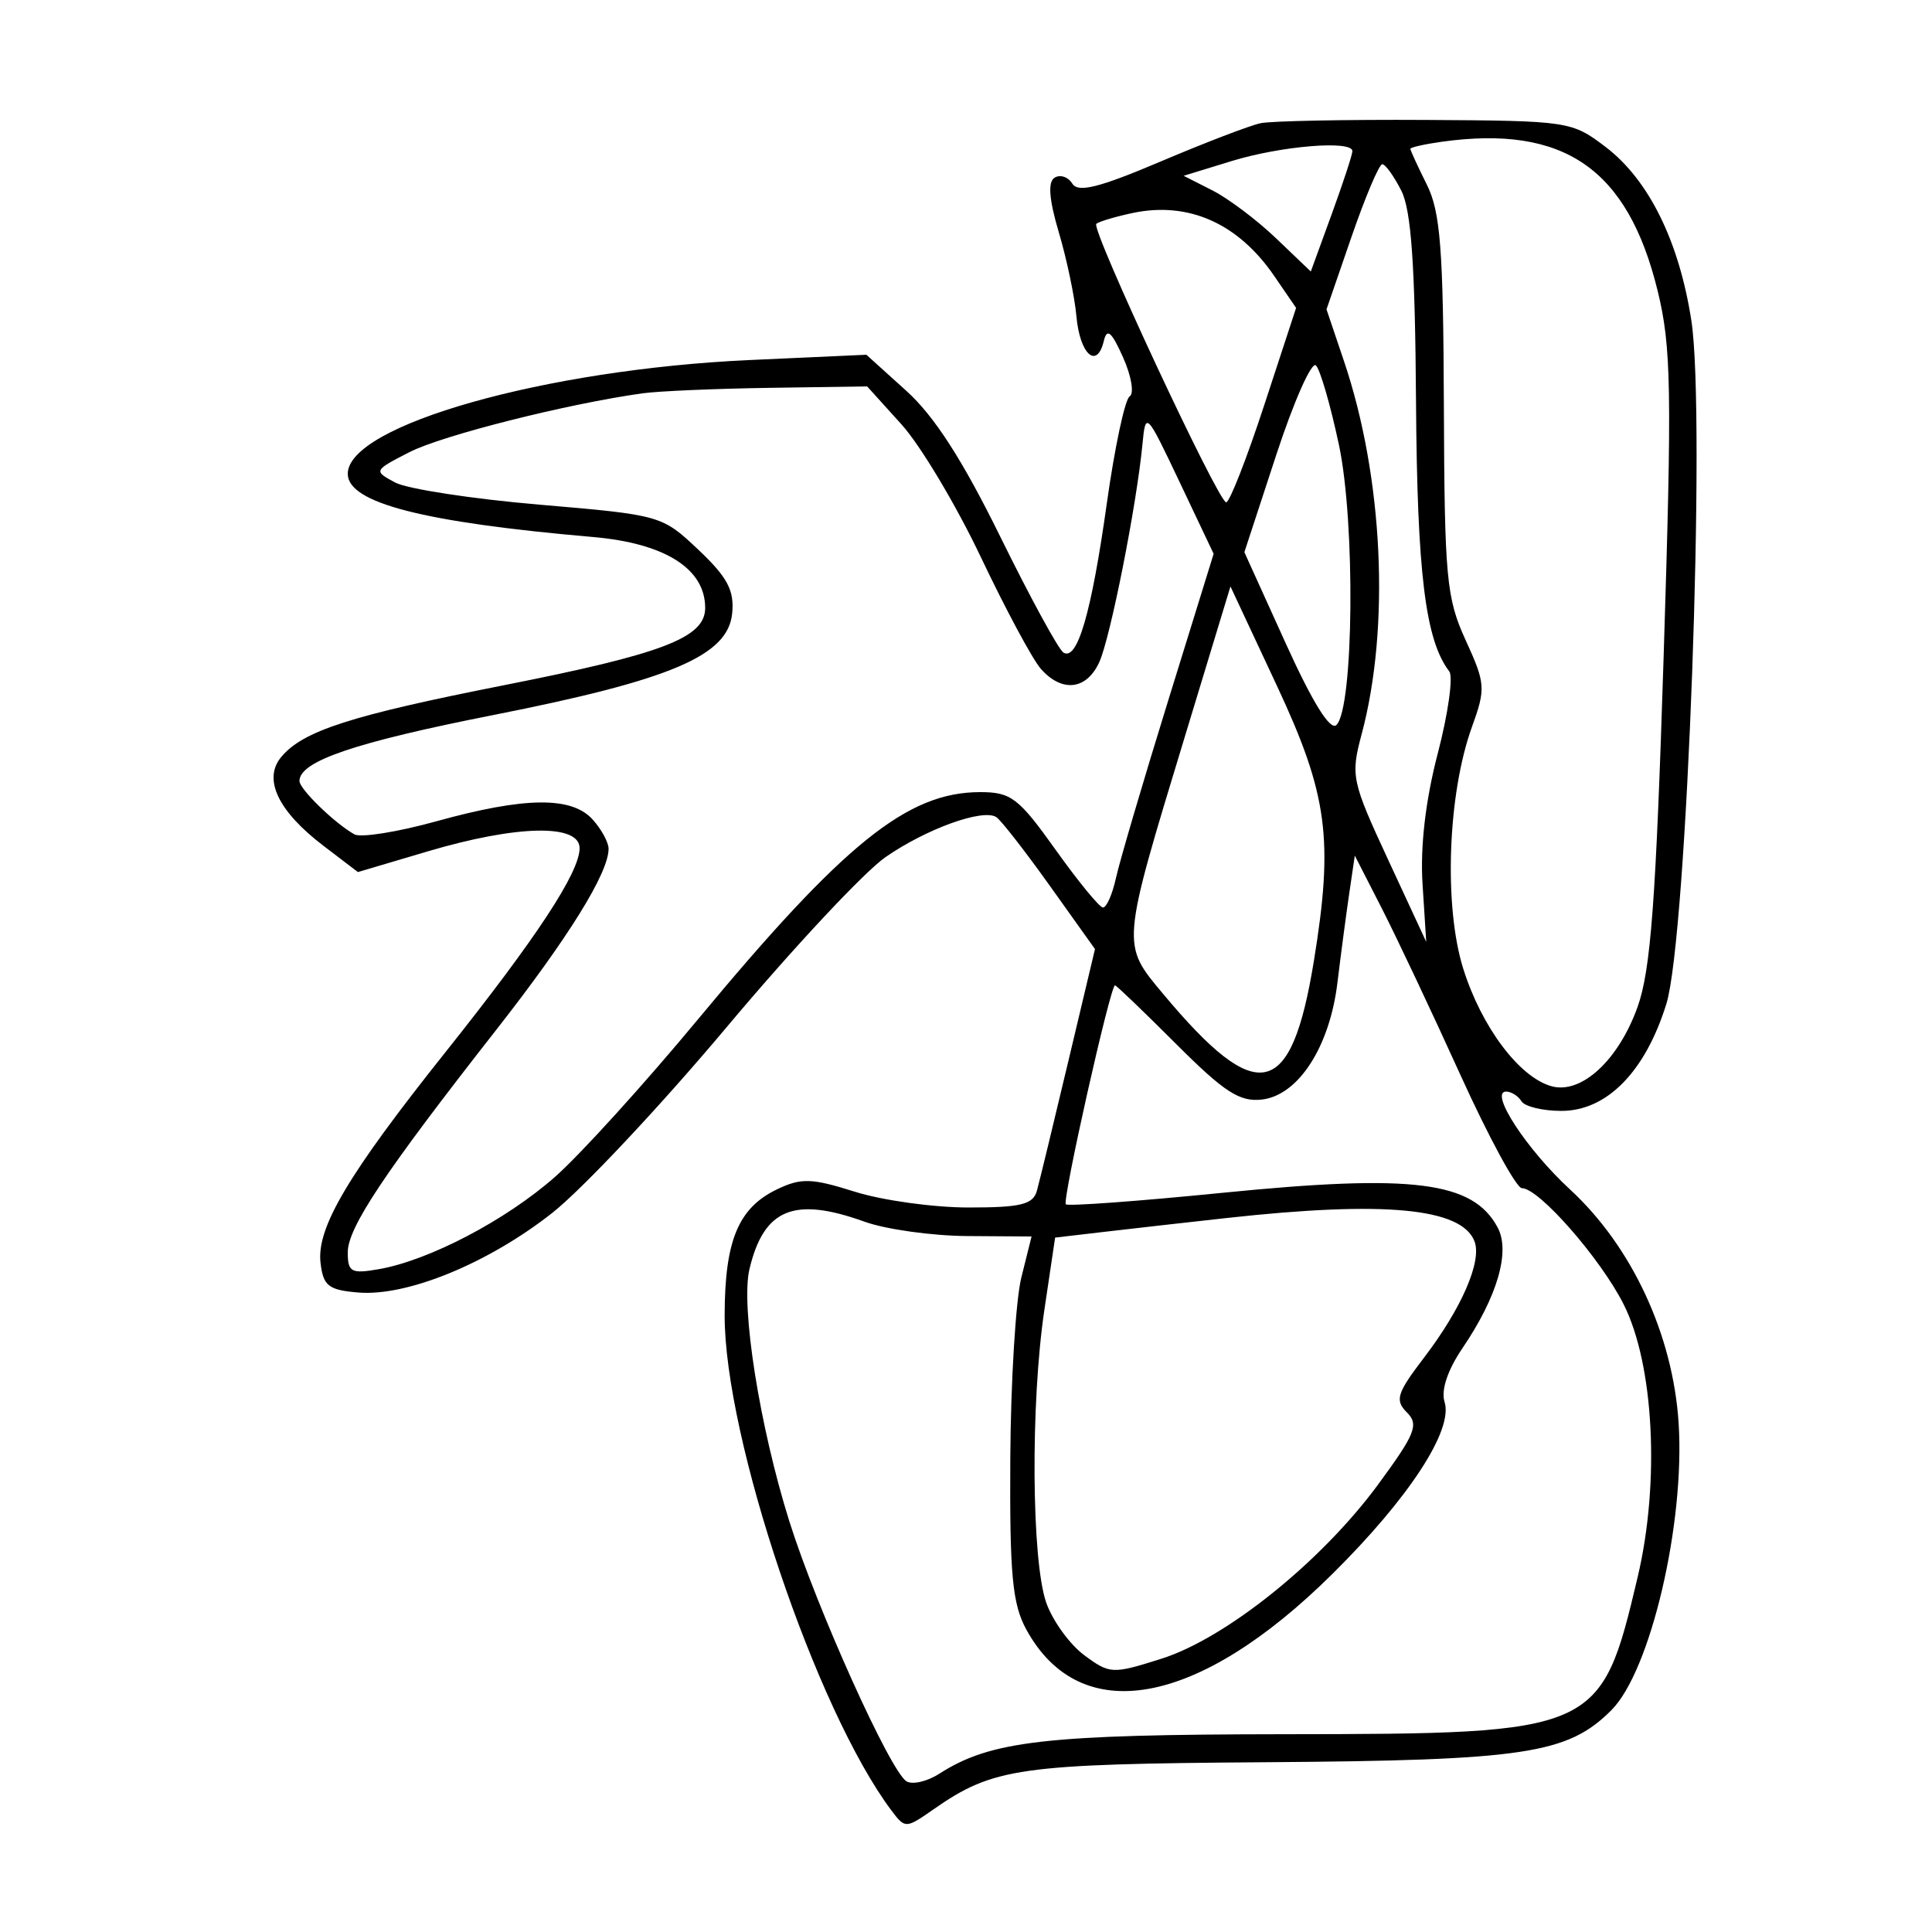 <svg xmlns="http://www.w3.org/2000/svg" width="200" height="200" viewBox="0 0 200 200" version="1.1">
	<path d="M 130.500 12.753 C 129.400 12.984, 124.739 14.770, 120.143 16.722 C 113.773 19.427, 111.600 19.971, 111.005 19.008 C 110.575 18.312, 109.750 18.036, 109.172 18.394 C 108.456 18.836, 108.596 20.644, 109.612 24.065 C 110.432 26.828, 111.252 30.737, 111.432 32.754 C 111.785 36.685, 113.553 38.278, 114.264 35.305 C 114.595 33.922, 115.061 34.317, 116.260 36.995 C 117.121 38.917, 117.427 40.736, 116.940 41.037 C 116.453 41.338, 115.392 46.310, 114.581 52.087 C 112.986 63.446, 111.533 68.448, 110.087 67.554 C 109.583 67.243, 106.649 61.861, 103.567 55.594 C 99.643 47.613, 96.724 43.080, 93.825 40.461 L 89.687 36.723 77.594 37.272 C 56.446 38.234, 36 44.022, 36 49.048 C 36 52.059, 43.782 54.064, 61.390 55.592 C 68.836 56.237, 73 58.869, 73 62.929 C 73 66.011, 68.679 67.671, 52.168 70.934 C 36.255 74.080, 31.354 75.661, 29.103 78.375 C 27.209 80.658, 28.783 83.970, 33.457 87.535 L 37.051 90.276 44.275 88.135 C 53.512 85.397, 60 85.261, 60 87.804 C 60 90.308, 55.557 97.065, 46.124 108.906 C 36.044 121.558, 32.764 127.084, 33.180 130.708 C 33.456 133.116, 33.993 133.541, 37.078 133.800 C 42.139 134.225, 50.539 130.780, 57.163 125.565 C 60.278 123.113, 68.416 114.445, 75.247 106.303 C 82.078 98.162, 89.468 90.252, 91.670 88.727 C 95.887 85.807, 101.705 83.700, 103.127 84.579 C 103.591 84.865, 106.081 88.058, 108.661 91.673 L 113.352 98.247 110.589 109.873 C 109.069 116.268, 107.609 122.287, 107.345 123.250 C 106.950 124.691, 105.702 125, 100.271 125 C 96.643 125, 91.346 124.266, 88.499 123.368 C 84.015 121.955, 82.937 121.921, 80.440 123.118 C 76.435 125.038, 75.032 128.407, 75.015 136.141 C 74.987 148.847, 84.473 177.023, 92.279 187.418 C 93.696 189.305, 93.766 189.304, 96.610 187.321 C 102.839 182.978, 105.465 182.604, 131 182.425 C 157.849 182.237, 162.276 181.571, 166.810 177.036 C 170.859 172.987, 174.437 157.716, 173.771 147.329 C 173.184 138.182, 168.936 129.039, 162.529 123.133 C 158.026 118.983, 154.121 113, 155.915 113 C 156.447 113, 157.160 113.450, 157.500 114 C 157.840 114.550, 159.701 115, 161.636 115 C 166.344 115, 170.326 110.938, 172.503 103.915 C 174.644 97.006, 176.615 43.061, 175.088 33.180 C 173.820 24.981, 170.682 18.622, 166.226 15.223 C 162.720 12.548, 162.392 12.499, 147.579 12.416 C 139.285 12.370, 131.600 12.522, 130.500 12.753 M 149.250 14.674 C 147.463 14.923, 146 15.254, 146 15.410 C 146 15.565, 146.764 17.224, 147.698 19.096 C 149.113 21.931, 149.409 25.759, 149.469 42 C 149.535 59.823, 149.729 61.910, 151.721 66.265 C 153.779 70.763, 153.815 71.267, 152.371 75.265 C 149.860 82.214, 149.446 93.830, 151.479 100.293 C 153.371 106.310, 157.264 111.499, 160.593 112.442 C 163.678 113.316, 167.533 109.779, 169.516 104.252 C 170.886 100.436, 171.418 93.313, 172.215 68.090 C 173.093 40.340, 173.020 35.911, 171.595 30.090 C 168.502 17.462, 161.907 12.913, 149.250 14.674 M 127.515 16.668 L 122.530 18.198 125.515 19.714 C 127.157 20.547, 130.118 22.777, 132.097 24.668 L 135.693 28.106 137.847 22.201 C 139.031 18.952, 140 16.003, 140 15.647 C 140 14.495, 132.636 15.098, 127.515 16.668 M 139.909 24.513 L 137.319 32.025 139.133 37.397 C 143.189 49.414, 143.922 64.906, 140.958 76 C 139.806 80.311, 139.921 80.856, 143.700 89 L 147.643 97.500 147.260 91.500 C 147.013 87.623, 147.570 82.846, 148.836 78 C 149.913 73.875, 150.450 70.050, 150.028 69.500 C 147.554 66.275, 146.703 59.366, 146.585 41.547 C 146.491 27.485, 146.094 21.780, 145.069 19.750 C 144.304 18.238, 143.414 17, 143.089 17.001 C 142.765 17.001, 141.334 20.382, 139.909 24.513 M 117.199 22.060 C 115.384 22.449, 113.713 22.953, 113.487 23.180 C 112.932 23.734, 126.120 52, 126.934 52 C 127.286 52, 129.059 47.472, 130.873 41.937 L 134.172 31.874 131.903 28.563 C 128.159 23.099, 122.997 20.816, 117.199 22.060 M 132.118 47.090 L 128.817 57.162 133.095 66.594 C 135.877 72.729, 137.714 75.686, 138.349 75.051 C 140.142 73.258, 140.314 54.101, 138.609 46.065 C 137.741 41.976, 136.668 38.268, 136.225 37.825 C 135.782 37.382, 133.934 41.551, 132.118 47.090 M 66.500 40.718 C 58.701 41.807, 45.763 45.074, 42.385 46.807 C 38.677 48.709, 38.659 48.747, 40.900 49.946 C 42.147 50.614, 48.867 51.646, 55.834 52.241 C 68.404 53.314, 68.529 53.349, 72.295 56.908 C 75.305 59.752, 76.029 61.114, 75.795 63.497 C 75.364 67.884, 69.496 70.378, 51.002 74.033 C 36.710 76.857, 31 78.803, 31 80.849 C 31 81.686, 34.633 85.214, 36.688 86.372 C 37.341 86.740, 41.157 86.132, 45.168 85.021 C 54.326 82.483, 59.170 82.425, 61.345 84.829 C 62.255 85.835, 63 87.202, 63 87.869 C 63 90.371, 58.825 97.096, 51.345 106.642 C 39.824 121.346, 36 127.077, 36 129.641 C 36 131.697, 36.356 131.887, 39.250 131.378 C 44.449 130.462, 52.363 126.313, 57.448 121.837 C 60.036 119.559, 66.669 112.251, 72.188 105.598 C 87.382 87.281, 93.935 82, 101.470 82 C 104.663 82, 105.446 82.598, 109.260 87.946 C 111.592 91.216, 113.802 93.916, 114.171 93.946 C 114.539 93.976, 115.149 92.596, 115.526 90.880 C 115.903 89.164, 118.332 80.914, 120.923 72.546 L 125.635 57.331 122.118 49.915 C 118.659 42.624, 118.595 42.558, 118.265 46 C 117.661 52.314, 114.944 66.029, 113.800 68.540 C 112.487 71.422, 109.949 71.720, 107.756 69.250 C 106.901 68.287, 104.107 63.086, 101.546 57.692 C 98.985 52.298, 95.288 46.110, 93.329 43.942 L 89.767 40 79.634 40.150 C 74.060 40.232, 68.150 40.488, 66.500 40.718 M 122.627 76.345 C 116.030 98.063, 116.061 97.687, 120.431 102.918 C 130.195 114.604, 133.667 113.842, 136.009 99.500 C 138.069 86.882, 137.446 82.238, 132.188 70.997 L 127.376 60.709 122.627 76.345 M 139.666 92.535 C 139.346 94.716, 138.798 98.858, 138.449 101.739 C 137.646 108.377, 134.405 113.388, 130.632 113.825 C 128.334 114.091, 126.736 113.056, 121.755 108.075 C 118.414 104.734, 115.565 102, 115.424 102 C 114.943 102, 109.943 124.276, 110.335 124.669 C 110.551 124.884, 117.857 124.348, 126.571 123.477 C 146.286 121.508, 152.479 122.290, 155.038 127.072 C 156.368 129.557, 155.003 134.243, 151.402 139.549 C 149.851 141.834, 149.156 143.917, 149.541 145.129 C 150.462 148.031, 145.868 155.072, 137.919 162.943 C 124.013 176.712, 111.840 178.920, 106.244 168.689 C 104.799 166.046, 104.515 163.016, 104.585 151 C 104.631 143.025, 105.146 134.588, 105.728 132.250 L 106.787 128 100.144 127.956 C 96.490 127.932, 91.700 127.264, 89.500 126.471 C 82.198 123.841, 79.072 125.127, 77.584 131.373 C 76.664 135.236, 78.635 147.698, 81.717 157.500 C 84.540 166.477, 92.143 183.352, 93.837 184.399 C 94.446 184.775, 95.969 184.426, 97.222 183.623 C 102.566 180.198, 108.224 179.550, 133 179.525 C 165.429 179.492, 165.724 179.361, 169.534 163.242 C 171.852 153.437, 171.217 141.222, 168.067 135 C 165.657 130.240, 159.310 123.001, 157.547 122.999 C 156.971 122.999, 154.101 117.711, 151.169 111.249 C 148.237 104.787, 144.580 97.041, 143.043 94.035 L 140.248 88.570 139.666 92.535 M 127 126.087 C 122.875 126.542, 117.188 127.184, 114.363 127.515 L 109.226 128.116 108.113 135.599 C 106.675 145.266, 106.779 161.547, 108.306 165.906 C 108.963 167.780, 110.732 170.226, 112.238 171.343 C 114.887 173.307, 115.148 173.319, 120.238 171.708 C 126.911 169.596, 136.774 161.671, 142.632 153.714 C 146.522 148.430, 146.904 147.476, 145.641 146.212 C 144.377 144.949, 144.601 144.230, 147.401 140.562 C 151.308 135.443, 153.429 130.561, 152.640 128.503 C 151.312 125.045, 143.296 124.289, 127 126.087" stroke="none" fill="black" fill-rule="evenodd"/>
</svg>
